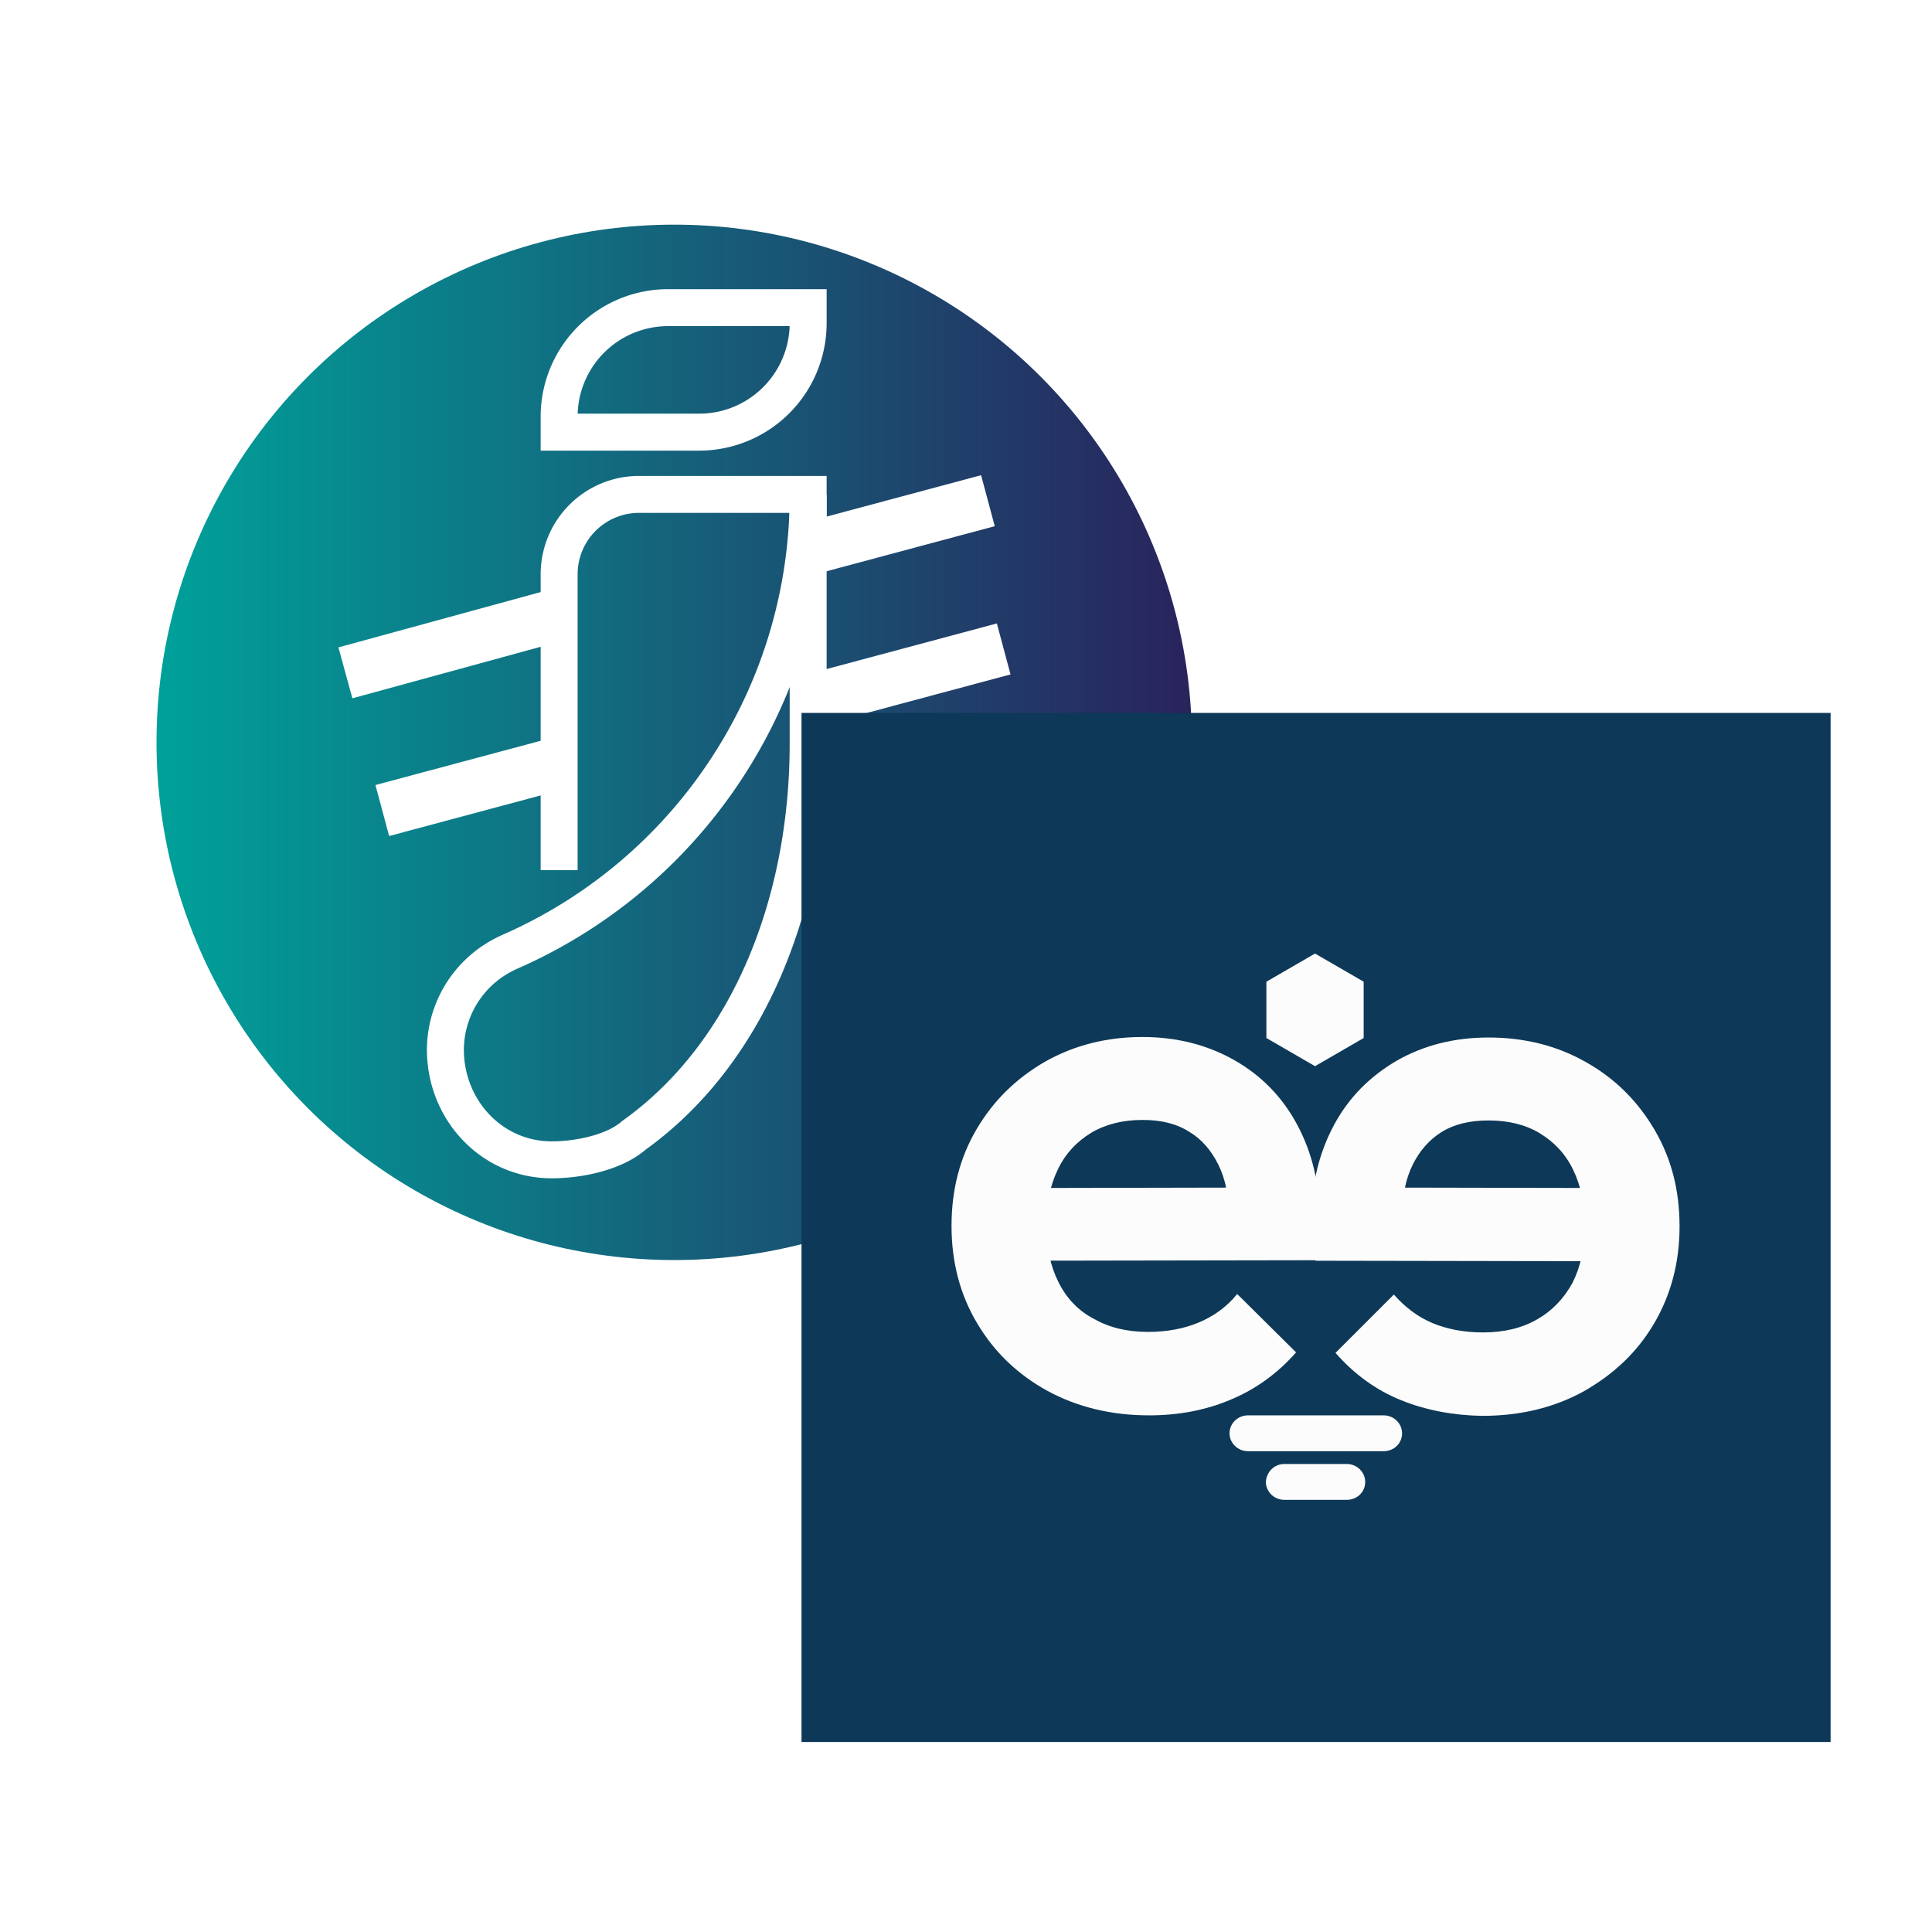 <?xml version="1.0" encoding="UTF-8" standalone="no"?>
<!-- Created with Inkscape (http://www.inkscape.org/) -->

<svg
   width="100mm"
   height="100mm"
   viewBox="0 0 100 100"
   version="1.1"
   id="svg5"
   inkscape:version="1.1.1 (3bf5ae0d25, 2021-09-20)"
   sodipodi:docname="LPJEXBEE-a6fd37.svg"
   inkscape:export-filename="D:\Dev\projects\jex-graphics\LPJEXUSDT-732142.png"
   inkscape:export-xdpi="1820.4399"
   inkscape:export-ydpi="1820.4399"
   xmlns:inkscape="http://www.inkscape.org/namespaces/inkscape"
   xmlns:sodipodi="http://sodipodi.sourceforge.net/DTD/sodipodi-0.dtd"
   xmlns:xlink="http://www.w3.org/1999/xlink"
   xmlns="http://www.w3.org/2000/svg"
   xmlns:svg="http://www.w3.org/2000/svg">
  <sodipodi:namedview
     id="namedview7"
     pagecolor="#ffffff"
     bordercolor="#666666"
     borderopacity="1.0"
     inkscape:pageshadow="2"
     inkscape:pageopacity="0.0"
     inkscape:pagecheckerboard="0"
     inkscape:document-units="mm"
     showgrid="false"
     inkscape:zoom="0.7500982"
     inkscape:cx="396.61474"
     inkscape:cy="241.96832"
     inkscape:window-width="1920"
     inkscape:window-height="1027"
     inkscape:window-x="1912"
     inkscape:window-y="-8"
     inkscape:window-maximized="1"
     inkscape:current-layer="layer1" />
  <defs
     id="defs2">
    <style
       id="style824">.cls-1{fill:url(#Dégradé_sans_nom_13);}.cls-2,.cls-3,.cls-4,.cls-5,.cls-6,.cls-7{stroke:#fff;stroke-miterlimit:10;}.cls-2,.cls-3,.cls-4,.cls-5{stroke-width:7.21px;}.cls-2{fill:url(#Dégradé_sans_nom_13-2);}.cls-3{fill:url(#Dégradé_sans_nom_13-3);}.cls-4{fill:url(#Dégradé_sans_nom_13-4);}.cls-5{fill:url(#Dégradé_sans_nom_13-5);}.cls-6{fill:none;}.cls-6,.cls-7{stroke-width:5.047px;}.cls-7{fill:url(#Dégradé_sans_nom_13-6);}.cls-8{fill:url(#Dégradé_sans_nom_13-7);}</style>
    <linearGradient
       id="Dégradé_sans_nom_13"
       y1="70.702"
       x2="141.404"
       y2="70.702"
       gradientUnits="userSpaceOnUse">
      <stop
         offset="0"
         stop-color="#00a19a"
         id="stop826" />
      <stop
         offset="1"
         stop-color="#29235c"
         id="stop828" />
    </linearGradient>
    <linearGradient
       id="Dégradé_sans_nom_13-2"
       x1="230.903"
       y1="549.746"
       x2="260.314"
       y2="549.746"
       gradientTransform="rotate(-15,-1727.338,1084.483)"
       xlink:href="#D%C3%A9grad%C3%A9_sans_nom_13" />
    <linearGradient
       id="Dégradé_sans_nom_13-3"
       x1="230.903"
       y1="569.29"
       x2="256.858"
       y2="569.29"
       gradientTransform="rotate(-15,-1727.342,1084.485)"
       xlink:href="#D%C3%A9grad%C3%A9_sans_nom_13" />
    <linearGradient
       id="Dégradé_sans_nom_13-4"
       x1="295.791"
       y1="549.824"
       x2="321.747"
       y2="549.824"
       gradientTransform="rotate(-15,-1727.342,1084.485)"
       xlink:href="#D%C3%A9grad%C3%A9_sans_nom_13" />
    <linearGradient
       id="Dégradé_sans_nom_13-5"
       x1="292.632"
       y1="569.937"
       x2="318.588"
       y2="569.937"
       gradientTransform="rotate(-15,-1727.342,1084.485)"
       xlink:href="#D%C3%A9grad%C3%A9_sans_nom_13" />
    <linearGradient
       id="Dégradé_sans_nom_13-6"
       x1="54.986"
       y1="19.836"
       x2="88.995"
       y2="19.836"
       xlink:href="#D%C3%A9grad%C3%A9_sans_nom_13" />
    <linearGradient
       id="Dégradé_sans_nom_13-7"
       x1="249.846"
       y1="618.406"
       x2="299.389"
       y2="618.406"
       xlink:href="#D%C3%A9grad%C3%A9_sans_nom_13" />
    <clipPath
       id="clip0_411_785">
      <rect
         width="200"
         height="200"
         fill="white"
         id="rect1108" />
    </clipPath>
    <style
       id="style1077">.cls-1{fill:url(#Dégradé_sans_nom_13);}.cls-2,.cls-3,.cls-4,.cls-5,.cls-6,.cls-7{stroke:#fff;stroke-miterlimit:10;}.cls-2,.cls-3,.cls-4,.cls-5{stroke-width:7.21px;}.cls-2{fill:url(#Dégradé_sans_nom_13-2);}.cls-3{fill:url(#Dégradé_sans_nom_13-3);}.cls-4{fill:url(#Dégradé_sans_nom_13-4);}.cls-5{fill:url(#Dégradé_sans_nom_13-5);}.cls-6{fill:none;}.cls-6,.cls-7{stroke-width:5.047px;}.cls-7{fill:url(#Dégradé_sans_nom_13-6);}.cls-8{fill:url(#Dégradé_sans_nom_13-7);}</style>
    <linearGradient
       id="Dégradé_sans_nom_13-28"
       y1="70.702"
       x2="141.404"
       y2="70.702"
       gradientUnits="userSpaceOnUse">
      <stop
         offset="0"
         stop-color="#00a19a"
         id="stop1079" />
      <stop
         offset="1"
         stop-color="#29235c"
         id="stop1081" />
    </linearGradient>
    <linearGradient
       id="Dégradé_sans_nom_13-2-2"
       x1="230.903"
       y1="549.746"
       x2="260.314"
       y2="549.746"
       gradientTransform="rotate(-15,-1727.338,1084.483)"
       xlink:href="#Dégradé_sans_nom_13-28" />
    <linearGradient
       id="Dégradé_sans_nom_13-3-2"
       x1="230.903"
       y1="569.29"
       x2="256.858"
       y2="569.29"
       gradientTransform="rotate(-15,-1727.342,1084.485)"
       xlink:href="#Dégradé_sans_nom_13-28" />
    <linearGradient
       id="Dégradé_sans_nom_13-4-9"
       x1="295.791"
       y1="549.824"
       x2="321.747"
       y2="549.824"
       gradientTransform="rotate(-15,-1727.342,1084.485)"
       xlink:href="#Dégradé_sans_nom_13-28" />
    <linearGradient
       id="Dégradé_sans_nom_13-5-8"
       x1="292.632"
       y1="569.937"
       x2="318.588"
       y2="569.937"
       gradientTransform="rotate(-15,-1727.342,1084.485)"
       xlink:href="#Dégradé_sans_nom_13-28" />
    <linearGradient
       inkscape:collect="always"
       xlink:href="#Dégradé_sans_nom_13-28"
       id="linearGradient1135"
       gradientUnits="userSpaceOnUse"
       y1="70.702"
       x2="141.404"
       y2="70.702" />
  </defs>
  <g
     inkscape:label="Calque 1"
     inkscape:groupmode="layer"
     id="layer1">
    <g
       id="Calque_1"
       data-name="Calque 1"
       transform="matrix(0.379,0,0,0.379,8.101,11.628)">
      <circle
         class="cls-1"
         cx="70.702"
         cy="70.702"
         r="70.702"
         id="circle1092"
         style="fill:url(#linearGradient1135)" />
      <line
         class="cls-2"
         x1="54.165"
         y1="53.448"
         x2="25.797"
         y2="61.21"
         id="line1094"
         style="fill:url(#D%C3%A9grad%C3%A9_sans_nom_13-2-2)" />
      <line
         class="cls-3"
         x1="55.906"
         y1="73.296"
         x2="30.835"
         y2="80.013"
         id="line1096"
         style="fill:url(#D%C3%A9grad%C3%A9_sans_nom_13-3-2)" />
      <line
         class="cls-4"
         x1="88.474"
         y1="44.416"
         x2="113.545"
         y2="37.698"
         id="line1098"
         style="fill:url(#D%C3%A9grad%C3%A9_sans_nom_13-4-9)" />
      <line
         class="cls-5"
         x1="90.628"
         y1="64.661"
         x2="115.699"
         y2="57.943"
         id="line1100"
         style="fill:url(#D%C3%A9grad%C3%A9_sans_nom_13-5-8)" />
      <path
         class="cls-6"
         d="m 265.38,624.282 v -40.407 a 10.907,10.907 0 0 1 10.907,-10.907 h 23.102 V 581.47"
         transform="translate(-210.394,-536.128)"
         id="path1102-6" />
      <path
         class="cls-7"
         d="m 69.873,11.334 h 19.122 v 2.117 A 14.887,14.887 0 0 1 74.108,28.338 H 54.986 V 26.22 A 14.887,14.887 0 0 1 69.873,11.334 Z"
         id="path1104-7"
         style="fill:url(#D%C3%A9grad%C3%A9_sans_nom_13-6)" />
      <path
         class="cls-8"
         d="m 286.887,612.398 a 67.949,67.949 0 0 1 -27.93,22.899 16.198,16.198 0 0 0 -2.329,1.218 14.655,14.655 0 0 0 -6.782,12.275 c 0,8.214 6.309,15.055 14.523,15.055 3.771,0 8.595,-1.03 11.216,-3.343 15.832,-11.313 23.813,-32.002 23.803,-53.525 v -34.009 a 68.06,68.06 0 0 1 -12.501,39.43 z"
         transform="translate(-210.394,-536.128)"
         id="path1106"
         style="fill:url(#D%C3%A9grad%C3%A9_sans_nom_13-7)" />
      <path
         class="cls-6"
         d="m 286.887,612.398 a 67.949,67.949 0 0 1 -27.93,22.899 16.198,16.198 0 0 0 -2.329,1.218 14.655,14.655 0 0 0 -6.782,12.275 c 0,8.214 6.309,15.055 14.523,15.055 3.771,0 8.595,-1.03 11.216,-3.343 15.832,-11.313 23.813,-32.002 23.803,-53.525 v -34.009 a 68.06,68.06 0 0 1 -12.501,39.43 z"
         transform="translate(-210.394,-536.128)"
         id="path1108" />
    </g>
    <g
       id="g1113"
       transform="matrix(0.265,0,0,0.265,41.645,37.298)">
      <g
         id="logo_x5F_fondRond"
         class="st0">
	<circle
   class="st1"
   cx="-319.8"
   cy="98.6"
   r="100.5"
   id="circle1037" />

	<g
   class="st2"
   id="g1049">
		<path
   class="st3"
   d="m -352.3,135.7 c -7.4,0 -14,-1.6 -19.9,-4.8 -5.8,-3.2 -10.4,-7.6 -13.7,-13.2 -3.3,-5.5 -5,-11.9 -5,-19 0,-7 1.6,-13.3 4.9,-18.9 3.3,-5.6 7.7,-9.9 13.4,-13.2 5.7,-3.2 12,-4.8 19,-4.8 6.6,0 12.6,1.5 17.9,4.5 5.3,3 9.4,7.2 12.3,12.6 2.9,5.4 4.4,11.5 4.4,18.3 0,1.3 0,2.6 -0.1,3.9 -0.1,1.3 -0.3,2.8 -0.7,4.3 l -59.6,0.1 V 91.3 l 50.7,-0.1 -7.9,6 c -0.1,-4.2 -0.8,-7.7 -2.2,-10.5 -1.4,-2.8 -3.3,-5 -5.7,-6.4 -2.4,-1.5 -5.5,-2.2 -9.1,-2.2 -3.8,0 -7.1,0.8 -10,2.5 -2.8,1.7 -5,4 -6.5,7.1 -1.5,3.1 -2.3,6.7 -2.3,10.9 0,4.3 0.8,8 2.4,11.2 1.6,3.2 3.9,5.6 7,7.2 3,1.7 6.5,2.5 10.5,2.5 3.6,0 6.9,-0.6 9.8,-1.8 2.9,-1.2 5.5,-3 7.6,-5.6 l 11.4,11.4 c -3.6,4.1 -7.9,7.2 -12.7,9.2 -4.9,2 -10.2,3 -15.9,3 z"
   id="path1039" />

		<path
   class="st3"
   d="m -303.2,132.7 c -4.9,-2 -9.1,-5.1 -12.7,-9.2 l 11.4,-11.4 c 2.2,2.5 4.7,4.4 7.6,5.6 2.9,1.2 6.2,1.8 9.8,1.8 4,0 7.5,-0.8 10.5,-2.5 3,-1.7 5.3,-4.1 7,-7.2 1.6,-3.2 2.4,-6.9 2.4,-11.2 0,-4.2 -0.8,-7.8 -2.3,-10.9 -1.5,-3.1 -3.7,-5.4 -6.5,-7.1 -2.8,-1.7 -6.2,-2.5 -10,-2.5 -3.6,0 -6.6,0.7 -9.1,2.2 -2.4,1.5 -4.3,3.6 -5.7,6.4 -1.4,2.8 -2.1,6.3 -2.2,10.5 l -7.9,-6 50.7,0.1 v 14.3 l -59.6,-0.1 c -0.4,-1.6 -0.6,-3 -0.7,-4.3 -0.1,-1.3 -0.1,-2.6 -0.1,-3.9 0,-6.8 1.5,-12.9 4.4,-18.3 2.9,-5.4 7,-9.5 12.3,-12.6 5.3,-3 11.2,-4.5 17.9,-4.5 7,0 13.4,1.6 19,4.8 5.7,3.2 10.1,7.6 13.4,13.2 3.3,5.6 4.9,11.8 4.9,18.9 0,7.1 -1.7,13.4 -5,19 -3.3,5.6 -7.9,9.9 -13.7,13.2 -5.8,3.2 -12.4,4.8 -19.9,4.8 -5.7,-0.1 -11,-1.1 -15.9,-3.1 z"
   id="path1041" />

		<path
   class="st3"
   d="m -329.5,51 v 11 l 9.5,5.5 9.5,-5.5 V 51 l -9.5,-5.5 z"
   id="path1043" />

		<path
   class="st3"
   d="m -333.1,135.7 h 26.5 c 2,0 3.6,1.6 3.6,3.5 0,2 -1.6,3.5 -3.6,3.5 h -26.5 c -2,0 -3.6,-1.6 -3.6,-3.5 0.1,-1.9 1.7,-3.5 3.6,-3.5 z"
   id="path1045" />

		<path
   class="st3"
   d="m -325.9,145.2 h 12.2 c 2,0 3.6,1.6 3.6,3.5 0,2 -1.6,3.5 -3.6,3.5 h -12.2 c -2,0 -3.6,-1.6 -3.6,-3.5 0,-1.9 1.6,-3.5 3.6,-3.5 z"
   id="path1047" />

	</g>

</g>
      <g
         id="logo_x5F_fondBleu">
	<rect
   x="-0.6"
   y="-1.5"
   class="st3"
   width="201"
   height="201"
   id="rect1052" />

	<g
   id="g1064">
		<path
   class="st4"
   d="m 67.3,135.7 c -7.4,0 -14,-1.6 -19.9,-4.8 -5.8,-3.2 -10.4,-7.6 -13.7,-13.2 -3.3,-5.5 -5,-11.9 -5,-19 0,-7 1.6,-13.3 4.9,-18.9 3.3,-5.6 7.7,-9.9 13.4,-13.2 5.7,-3.2 12,-4.8 19,-4.8 6.6,0 12.6,1.5 17.9,4.5 5.3,3 9.4,7.2 12.3,12.6 2.9,5.4 4.4,11.5 4.4,18.3 0,1.3 0,2.6 -0.1,3.9 -0.1,1.3 -0.3,2.8 -0.7,4.3 l -59.6,0.1 V 91.3 l 50.7,-0.1 -7.9,6 C 82.9,93 82.2,89.5 80.8,86.7 79.4,83.9 77.5,81.7 75.1,80.3 72.6,78.7 69.6,78 66,78 c -3.8,0 -7.1,0.8 -10,2.5 -2.8,1.7 -5,4 -6.5,7.1 -1.5,3.1 -2.3,6.7 -2.3,10.9 0,4.3 0.8,8 2.4,11.2 1.6,3.2 3.9,5.6 7,7.2 3,1.7 6.5,2.5 10.5,2.5 3.6,0 6.9,-0.6 9.8,-1.8 2.9,-1.2 5.5,-3 7.6,-5.6 L 96,123.4 c -3.6,4.1 -7.9,7.2 -12.7,9.2 -4.9,2.1 -10.3,3.1 -16,3.1 z"
   id="path1054" />

		<path
   class="st4"
   d="m 116.4,132.7 c -4.9,-2 -9.1,-5.1 -12.7,-9.2 l 11.4,-11.4 c 2.2,2.5 4.7,4.4 7.6,5.6 2.9,1.2 6.2,1.8 9.8,1.8 4,0 7.5,-0.8 10.5,-2.5 3,-1.7 5.3,-4.1 7,-7.2 1.6,-3.2 2.4,-6.9 2.4,-11.2 0,-4.2 -0.8,-7.8 -2.3,-10.9 -1.5,-3.1 -3.7,-5.4 -6.5,-7.1 -2.8,-1.7 -6.2,-2.5 -10,-2.5 -3.6,0 -6.6,0.7 -9.1,2.2 -2.4,1.5 -4.3,3.6 -5.7,6.4 -1.4,2.8 -2.1,6.3 -2.2,10.5 l -7.9,-6 50.7,0.1 v 14.3 l -59.6,-0.1 c -0.4,-1.6 -0.6,-3 -0.7,-4.3 C 99,99.9 99,98.6 99,97.3 c 0,-6.8 1.5,-12.9 4.4,-18.3 2.9,-5.4 7,-9.5 12.3,-12.6 5.3,-3 11.2,-4.5 17.9,-4.5 7,0 13.4,1.6 19,4.8 5.7,3.2 10.1,7.6 13.4,13.2 3.3,5.6 4.9,11.8 4.9,18.9 0,7.1 -1.7,13.4 -5,19 -3.3,5.6 -7.9,9.9 -13.7,13.2 -5.8,3.2 -12.4,4.8 -19.9,4.8 -5.6,-0.1 -11,-1.1 -15.9,-3.1 z"
   id="path1056" />

		<path
   class="st4"
   d="m 90.2,51 v 11 l 9.5,5.5 9.5,-5.5 V 51 l -9.5,-5.5 z"
   id="path1058" />

		<path
   class="st4"
   d="m 86.6,135.7 h 26.5 c 2,0 3.6,1.6 3.6,3.5 0,2 -1.6,3.5 -3.6,3.5 H 86.6 c -2,0 -3.6,-1.6 -3.6,-3.5 0,-1.9 1.6,-3.5 3.6,-3.5 z"
   id="path1060" />

		<path
   class="st4"
   d="m 93.7,145.2 h 12.2 c 2,0 3.6,1.6 3.6,3.5 0,2 -1.6,3.5 -3.6,3.5 H 93.7 c -2,0 -3.6,-1.6 -3.6,-3.5 0.1,-1.9 1.6,-3.5 3.6,-3.5 z"
   id="path1062" />

	</g>

</g>
      <g
         id="logo_x5F_fondBlanc"
         class="st0">
	<rect
   x="-211.2"
   y="-1.5"
   class="st1"
   width="201"
   height="201"
   id="rect1067" />

	<g
   class="st2"
   id="g1079">
		<path
   class="st3"
   d="m -143.3,135.7 c -7.4,0 -14,-1.6 -19.9,-4.8 -5.8,-3.2 -10.4,-7.6 -13.7,-13.2 -3.3,-5.5 -5,-11.9 -5,-19 0,-7 1.6,-13.3 4.9,-18.9 3.3,-5.6 7.7,-9.9 13.4,-13.2 5.7,-3.2 12,-4.8 19,-4.8 6.6,0 12.6,1.5 17.9,4.5 5.3,3 9.4,7.2 12.3,12.6 2.9,5.4 4.4,11.5 4.4,18.3 0,1.3 0,2.6 -0.1,3.9 -0.1,1.3 -0.3,2.8 -0.7,4.3 l -59.6,0.1 V 91.3 l 50.7,-0.1 -7.9,6 c -0.1,-4.2 -0.8,-7.7 -2.2,-10.5 -1.4,-2.8 -3.3,-5 -5.7,-6.4 -2.4,-1.5 -5.5,-2.2 -9.1,-2.2 -3.8,0 -7.1,0.8 -10,2.5 -2.8,1.7 -5,4 -6.5,7.1 -1.5,3.1 -2.3,6.7 -2.3,10.9 0,4.3 0.8,8 2.4,11.2 1.6,3.2 3.9,5.6 7,7.2 3,1.7 6.5,2.5 10.5,2.5 3.6,0 6.9,-0.6 9.8,-1.8 2.9,-1.2 5.5,-3 7.6,-5.6 l 11.4,11.4 c -3.6,4.1 -7.9,7.2 -12.7,9.2 -4.8,2 -10.1,3 -15.9,3 z"
   id="path1069" />

		<path
   class="st3"
   d="m -94.1,132.7 c -4.9,-2 -9.1,-5.1 -12.7,-9.2 l 11.4,-11.4 c 2.2,2.5 4.7,4.4 7.6,5.6 2.9,1.2 6.2,1.8 9.8,1.8 4,0 7.5,-0.8 10.5,-2.5 3,-1.7 5.3,-4.1 7,-7.2 1.6,-3.2 2.4,-6.9 2.4,-11.2 0,-4.2 -0.8,-7.8 -2.3,-10.9 -1.5,-3.1 -3.7,-5.4 -6.5,-7.1 -2.8,-1.7 -6.2,-2.5 -10,-2.5 -3.6,0 -6.6,0.7 -9.1,2.2 -2.4,1.5 -4.3,3.6 -5.7,6.4 -1.4,2.8 -2.1,6.3 -2.2,10.5 l -7.9,-6 50.7,0.1 v 14.3 l -59.6,-0.1 c -0.4,-1.6 -0.6,-3 -0.7,-4.3 -0.1,-1.3 -0.1,-2.6 -0.1,-3.9 0,-6.8 1.5,-12.9 4.4,-18.3 2.9,-5.4 7,-9.5 12.3,-12.6 5.3,-3 11.2,-4.5 17.9,-4.5 7,0 13.4,1.6 19,4.8 5.7,3.2 10.1,7.6 13.4,13.2 3.3,5.6 4.9,11.8 4.9,18.9 0,7.1 -1.7,13.4 -5,19 -3.3,5.6 -7.9,9.9 -13.7,13.2 -5.8,3.2 -12.4,4.8 -19.9,4.8 -5.7,-0.1 -11,-1.1 -15.9,-3.1 z"
   id="path1071" />

		<path
   class="st3"
   d="m -120.4,51 v 11 l 9.5,5.5 9.5,-5.5 V 51 l -9.5,-5.5 z"
   id="path1073" />

		<path
   class="st3"
   d="m -124,135.7 h 26.5 c 2,0 3.6,1.6 3.6,3.5 0,2 -1.6,3.5 -3.6,3.5 H -124 c -2,0 -3.6,-1.6 -3.6,-3.5 0,-1.9 1.6,-3.5 3.6,-3.5 z"
   id="path1075" />

		<path
   class="st3"
   d="m -116.9,145.2 h 12.2 c 2,0 3.6,1.6 3.6,3.5 0,2 -1.6,3.5 -3.6,3.5 h -12.2 c -2,0 -3.6,-1.6 -3.6,-3.5 0.1,-1.9 1.7,-3.5 3.6,-3.5 z"
   id="path1077" />

	</g>

</g>
    </g>
  </g>
  <style
     type="text/css"
     id="style1035">
	.st0{display:none;}
	.st1{display:inline;fill:#FCFCFC;}
	.st2{display:inline;}
	.st3{fill:#0D3857;}
	.st4{fill:#FCFCFC;}
</style>
</svg>
